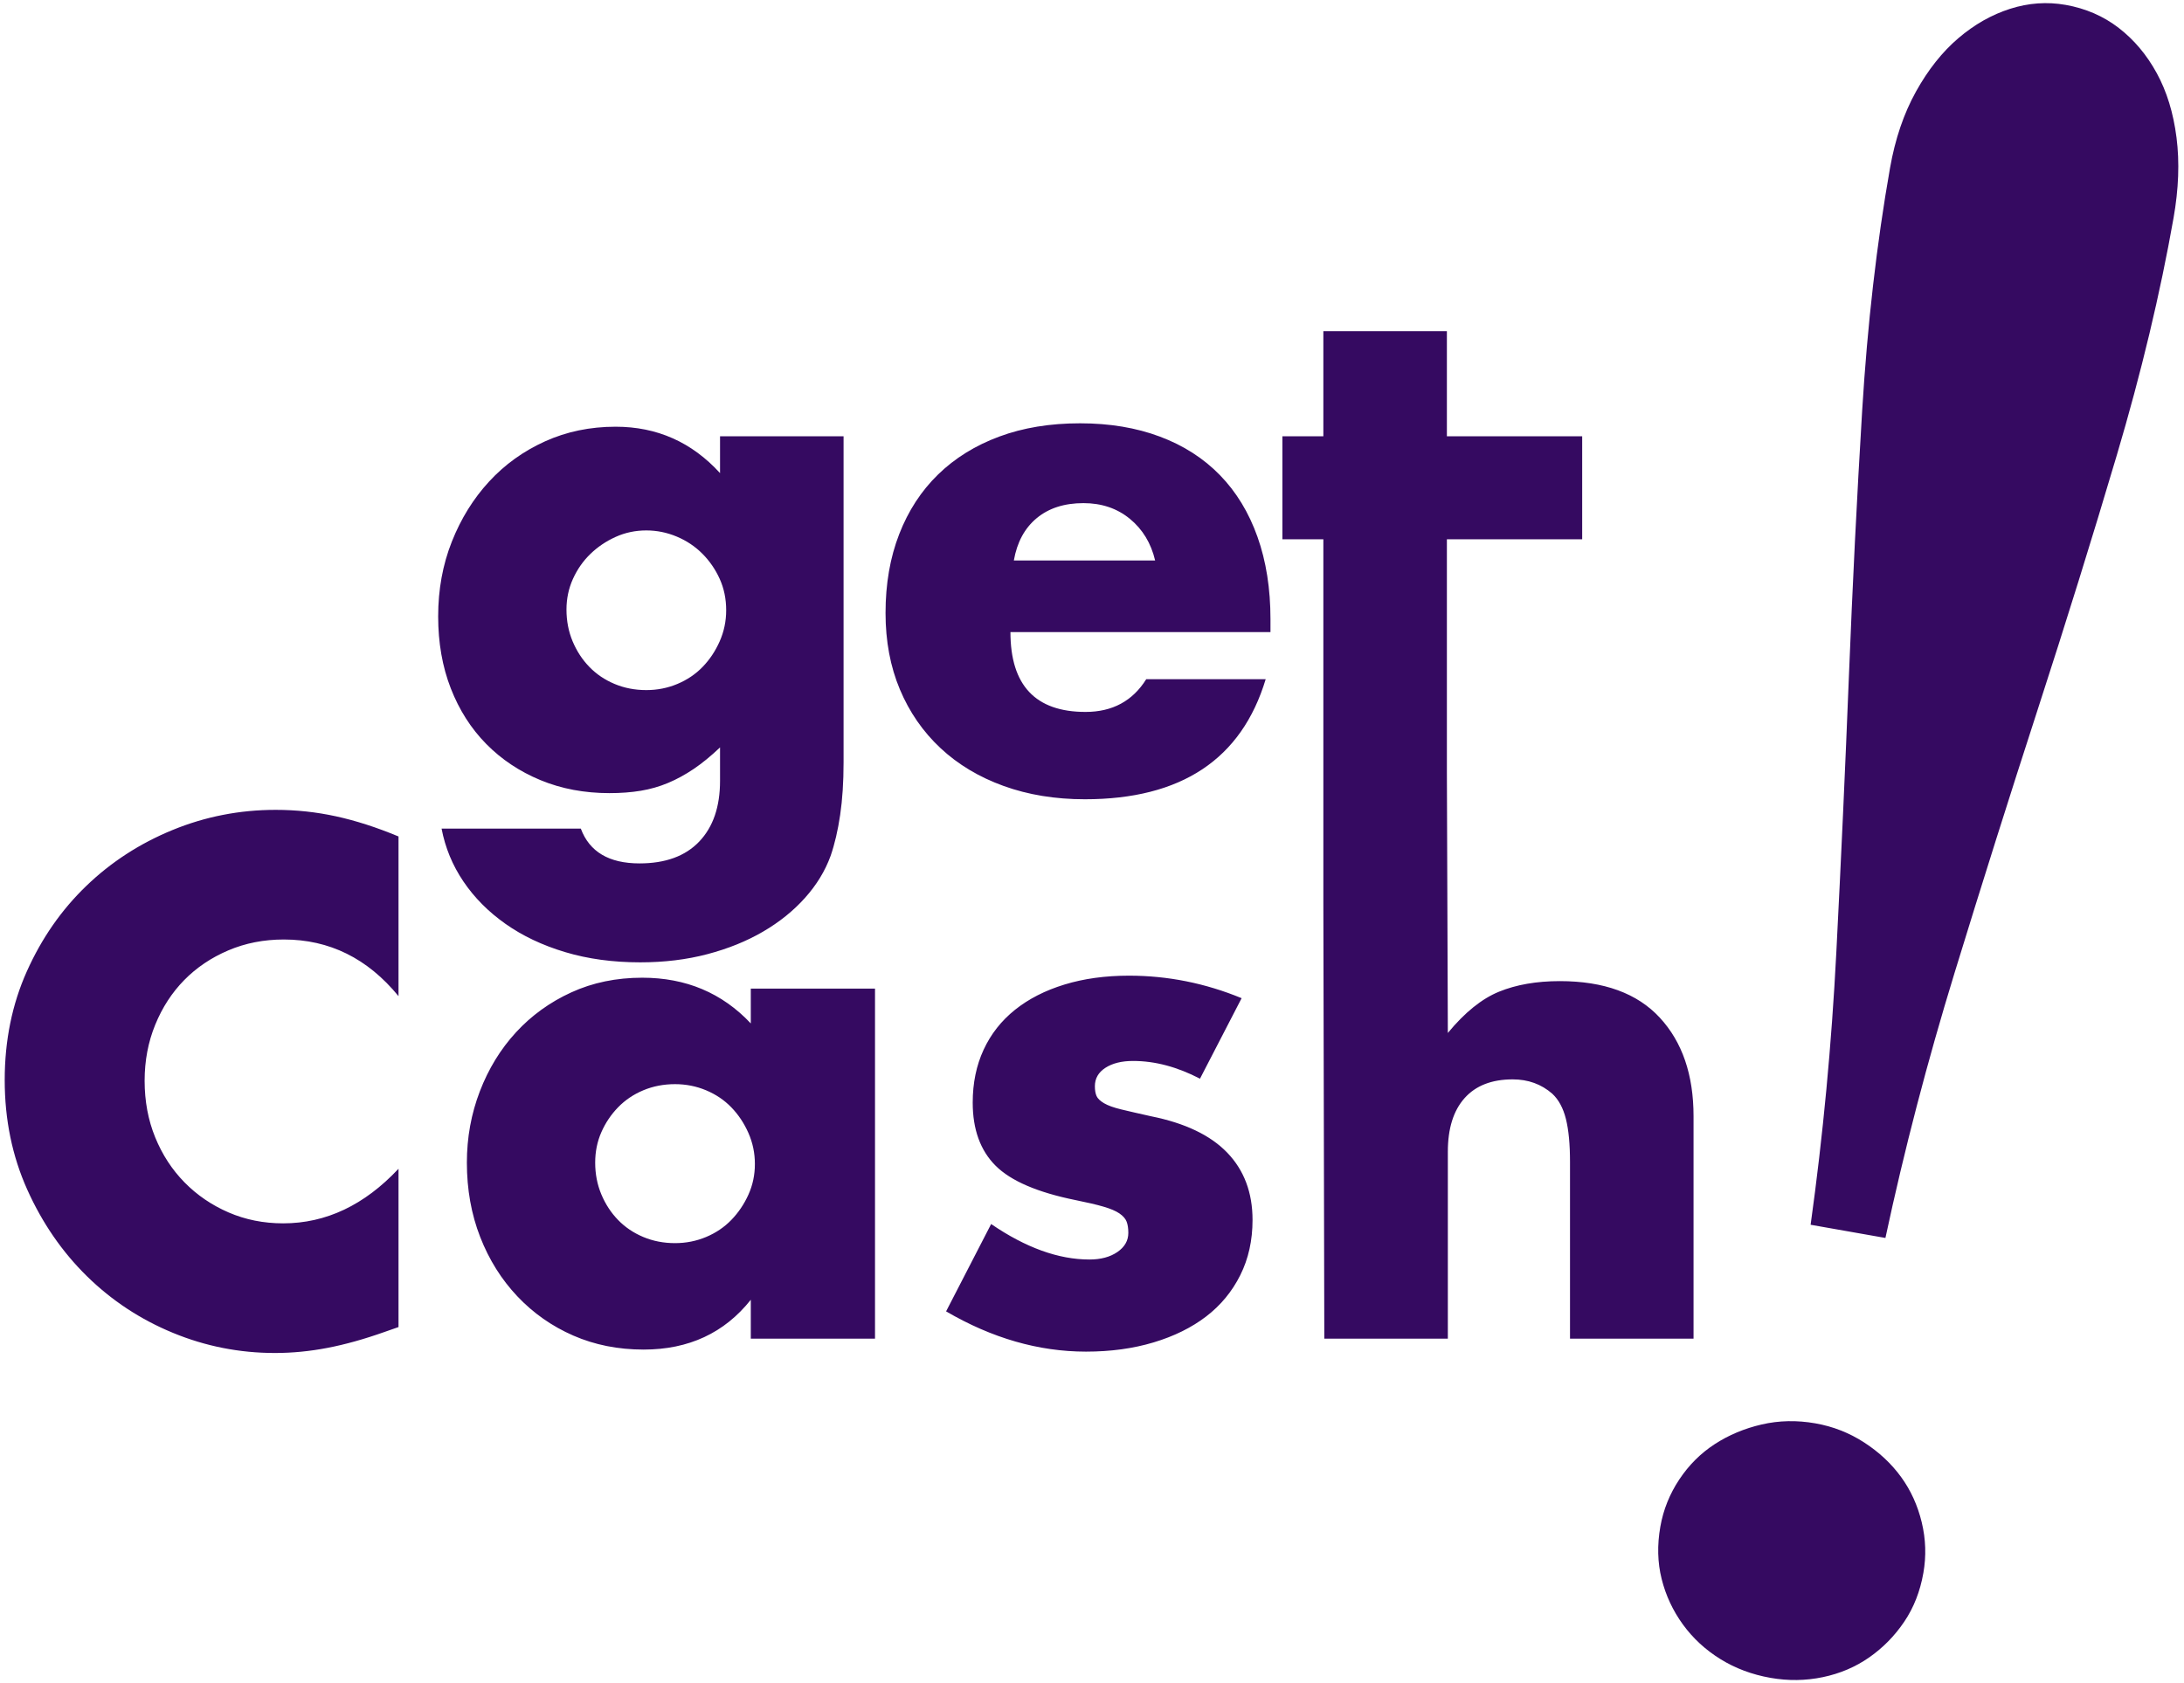<?xml version="1.0" encoding="UTF-8"?>
<svg width="336px" height="259px" viewBox="0 0 336 259" version="1.1" xmlns="http://www.w3.org/2000/svg" xmlns:xlink="http://www.w3.org/1999/xlink">
    <!-- Generator: Sketch 55.2 (78181) - https://sketchapp.com -->
    <title>Combined Shape</title>
    <desc>Created with Sketch.</desc>
    <g id="Sticker" stroke="none" stroke-width="1" fill="none" fill-rule="evenodd">
        <g id="Artboard-Copy-10" transform="translate(-172, -213)" fill="#350A61" fill-rule="nonzero">
            <g id="Group" transform="translate(172, 213)">
                <path d="M278.557,188.473 C280.462,174.774 281.782,160.78 282.515,146.492 C283.248,132.204 283.892,118.059 284.447,104.058 C285.002,90.057 285.682,76.43 286.488,63.175 C287.294,49.92 288.723,37.477 290.774,25.845 C291.559,21.39 292.887,17.478 294.757,14.108 C296.628,10.737 298.802,7.995 301.28,5.88 C303.758,3.765 306.416,2.256 309.255,1.353 C312.094,0.45 314.936,0.25 317.782,0.751 C320.875,1.297 323.602,2.479 325.96,4.299 C328.319,6.118 330.27,8.44 331.813,11.264 C333.357,14.088 334.369,17.392 334.85,21.177 C335.331,24.962 335.178,29.082 334.393,33.536 C332.342,45.168 329.429,57.35 325.653,70.081 C321.877,82.812 317.824,95.845 313.495,109.18 C309.166,122.516 304.903,136.022 300.705,149.699 C296.507,163.377 292.96,176.978 290.065,190.502 L278.557,188.473 Z M279.293,219.033 C282.015,219.513 284.521,220.497 286.811,221.985 C289.1,223.473 290.989,225.242 292.478,227.29 C293.967,229.339 295.024,231.663 295.651,234.261 C296.277,236.86 296.361,239.458 295.903,242.057 C295.401,244.903 294.417,247.409 292.95,249.574 C291.484,251.74 289.696,253.562 287.585,255.04 C285.474,256.517 283.094,257.533 280.445,258.087 C277.796,258.64 275.11,258.677 272.387,258.197 C269.541,257.695 266.968,256.731 264.668,255.305 C262.368,253.878 260.448,252.104 258.908,249.983 C257.368,247.861 256.279,245.532 255.642,242.996 C255.005,240.459 254.937,237.768 255.439,234.922 C255.897,232.323 256.865,229.91 258.342,227.683 C259.82,225.455 261.639,223.639 263.801,222.234 C265.962,220.829 268.373,219.818 271.034,219.203 C273.694,218.588 276.447,218.531 279.293,219.033 Z M222.598,118.85 L222.745,158.96 C225.335,155.81 227.96,153.693 230.62,152.607 C233.28,151.522 236.395,150.98 239.965,150.98 C246.755,150.98 251.882,152.852 255.347,156.597 C258.812,160.343 260.545,165.4 260.545,171.77 L260.545,206 L241.54,206 L241.54,178.805 C241.54,176.075 241.33,173.87 240.91,172.19 C240.49,170.51 239.79,169.215 238.81,168.305 C237.13,166.835 235.1,166.1 232.72,166.1 C229.5,166.1 227.032,167.062 225.317,168.988 C223.602,170.913 222.745,173.66 222.745,177.23 L222.745,206 L203.74,206 L203.593,139 L203.593,82.99 L197.293,82.99 L197.293,67.135 L203.593,67.135 L203.593,50.965 L222.598,50.965 L222.598,67.135 L243.413,67.135 L243.413,82.99 L222.598,82.99 L222.598,118.85 Z M61.31,153.29 C56.55,147.48 50.67,144.575 43.67,144.575 C40.59,144.575 37.738,145.135 35.112,146.255 C32.487,147.375 30.23,148.897 28.34,150.822 C26.45,152.748 24.963,155.04 23.878,157.7 C22.792,160.36 22.25,163.23 22.25,166.31 C22.25,169.46 22.792,172.365 23.878,175.025 C24.963,177.685 26.467,179.995 28.392,181.955 C30.318,183.915 32.575,185.455 35.165,186.575 C37.755,187.695 40.555,188.255 43.565,188.255 C50.145,188.255 56.06,185.455 61.31,179.855 L61.31,204.215 L59.21,204.95 C56.06,206.07 53.12,206.892 50.39,207.417 C47.66,207.943 44.965,208.205 42.305,208.205 C36.845,208.205 31.613,207.173 26.608,205.107 C21.602,203.042 17.193,200.138 13.377,196.393 C9.562,192.647 6.5,188.203 4.19,183.058 C1.88,177.912 0.725,172.295 0.725,166.205 C0.725,160.115 1.862,154.533 4.138,149.458 C6.413,144.382 9.457,140.008 13.273,136.333 C17.088,132.657 21.515,129.788 26.555,127.722 C31.595,125.657 36.88,124.625 42.41,124.625 C45.56,124.625 48.657,124.957 51.703,125.623 C54.748,126.288 57.95,127.32 61.31,128.72 L61.31,153.29 Z M91.567,178.91 C91.567,180.66 91.882,182.287 92.512,183.792 C93.142,185.298 93.999,186.61 95.084,187.73 C96.169,188.85 97.464,189.725 98.969,190.355 C100.474,190.985 102.102,191.3 103.852,191.3 C105.532,191.3 107.124,190.985 108.629,190.355 C110.134,189.725 111.429,188.85 112.514,187.73 C113.599,186.61 114.474,185.315 115.139,183.845 C115.804,182.375 116.137,180.8 116.137,179.12 C116.137,177.44 115.804,175.848 115.139,174.343 C114.474,172.837 113.599,171.525 112.514,170.405 C111.429,169.285 110.134,168.41 108.629,167.78 C107.124,167.15 105.532,166.835 103.852,166.835 C102.102,166.835 100.474,167.15 98.969,167.78 C97.464,168.41 96.169,169.285 95.084,170.405 C93.999,171.525 93.142,172.802 92.512,174.238 C91.882,175.673 91.567,177.23 91.567,178.91 Z M115.507,152.135 L134.617,152.135 L134.617,206 L115.507,206 L115.507,200.015 C111.447,205.125 105.952,207.68 99.022,207.68 C95.102,207.68 91.497,206.963 88.207,205.528 C84.917,204.092 82.047,202.08 79.597,199.49 C77.147,196.9 75.239,193.855 73.874,190.355 C72.509,186.855 71.827,183.04 71.827,178.91 C71.827,175.06 72.492,171.403 73.822,167.938 C75.152,164.472 77.007,161.445 79.387,158.855 C81.767,156.265 84.602,154.218 87.892,152.713 C91.182,151.207 94.822,150.455 98.812,150.455 C105.532,150.455 111.097,152.8 115.507,157.49 L115.507,152.135 Z M184.613,165.995 C181.113,164.175 177.683,163.265 174.323,163.265 C172.573,163.265 171.156,163.615 170.071,164.315 C168.986,165.015 168.443,165.96 168.443,167.15 C168.443,167.78 168.531,168.287 168.706,168.673 C168.881,169.058 169.266,169.425 169.861,169.775 C170.456,170.125 171.331,170.44 172.486,170.72 C173.641,171 175.163,171.35 177.053,171.77 C182.303,172.82 186.223,174.692 188.813,177.387 C191.403,180.083 192.698,183.53 192.698,187.73 C192.698,190.88 192.068,193.715 190.808,196.235 C189.548,198.755 187.798,200.872 185.558,202.588 C183.318,204.303 180.623,205.632 177.473,206.577 C174.323,207.523 170.858,207.995 167.078,207.995 C159.798,207.995 152.623,205.93 145.553,201.8 L152.483,188.36 C157.803,192 162.843,193.82 167.603,193.82 C169.353,193.82 170.788,193.435 171.908,192.665 C173.028,191.895 173.588,190.915 173.588,189.725 C173.588,189.025 173.501,188.448 173.326,187.993 C173.151,187.537 172.783,187.118 172.223,186.732 C171.663,186.347 170.841,185.998 169.756,185.683 C168.671,185.367 167.253,185.035 165.503,184.685 C159.623,183.495 155.511,181.728 153.166,179.382 C150.821,177.037 149.648,173.8 149.648,169.67 C149.648,166.66 150.208,163.948 151.328,161.532 C152.448,159.117 154.058,157.07 156.158,155.39 C158.258,153.71 160.796,152.415 163.771,151.505 C166.746,150.595 170.053,150.14 173.693,150.14 C179.643,150.14 185.418,151.295 191.018,153.605 L184.613,165.995 Z M87.15,93.805 C87.15,95.555 87.465,97.182 88.095,98.688 C88.725,100.193 89.582,101.505 90.668,102.625 C91.753,103.745 93.047,104.62 94.552,105.25 C96.058,105.88 97.685,106.195 99.435,106.195 C101.115,106.195 102.707,105.88 104.213,105.25 C105.718,104.62 107.012,103.745 108.097,102.625 C109.183,101.505 110.057,100.193 110.722,98.688 C111.388,97.182 111.72,95.59 111.72,93.91 C111.72,92.16 111.388,90.55 110.722,89.08 C110.057,87.61 109.165,86.315 108.045,85.195 C106.925,84.075 105.613,83.2 104.108,82.57 C102.602,81.94 101.045,81.625 99.435,81.625 C97.755,81.625 96.18,81.957 94.71,82.623 C93.24,83.288 91.945,84.162 90.825,85.248 C89.705,86.333 88.813,87.61 88.147,89.08 C87.482,90.55 87.15,92.125 87.15,93.805 Z M129.78,67.135 L129.78,117.325 C129.78,120.335 129.605,123.03 129.255,125.41 C128.905,127.79 128.415,129.89 127.785,131.71 C126.945,134.02 125.633,136.172 123.847,138.167 C122.062,140.163 119.91,141.895 117.39,143.365 C114.87,144.835 112.018,145.99 108.832,146.83 C105.647,147.67 102.2,148.09 98.49,148.09 C94.29,148.09 90.44,147.565 86.94,146.515 C83.44,145.465 80.378,144.013 77.752,142.157 C75.127,140.302 72.975,138.133 71.295,135.648 C69.615,133.162 68.495,130.45 67.935,127.51 L89.355,127.51 C90.685,131.08 93.695,132.865 98.385,132.865 C102.375,132.865 105.437,131.745 107.573,129.505 C109.708,127.265 110.775,124.15 110.775,120.16 L110.775,115.015 C109.375,116.345 108.028,117.447 106.733,118.323 C105.437,119.198 104.125,119.915 102.795,120.475 C101.465,121.035 100.065,121.437 98.595,121.683 C97.125,121.928 95.515,122.05 93.765,122.05 C89.915,122.05 86.38,121.385 83.16,120.055 C79.94,118.725 77.158,116.87 74.812,114.49 C72.467,112.11 70.648,109.258 69.353,105.933 C68.057,102.607 67.41,98.915 67.41,94.855 C67.41,90.725 68.11,86.893 69.51,83.358 C70.91,79.822 72.817,76.743 75.233,74.118 C77.648,71.492 80.517,69.428 83.843,67.922 C87.168,66.417 90.79,65.665 94.71,65.665 C101.08,65.665 106.435,68.045 110.775,72.805 L110.775,67.135 L129.78,67.135 Z M177.712,86.245 C177.082,83.585 175.787,81.45 173.827,79.84 C171.867,78.23 169.487,77.425 166.687,77.425 C163.747,77.425 161.349,78.195 159.494,79.735 C157.639,81.275 156.467,83.445 155.977,86.245 L177.712,86.245 Z M155.452,97.27 C155.452,105.46 159.302,109.555 167.002,109.555 C171.132,109.555 174.247,107.875 176.347,104.515 L194.722,104.515 C191.012,116.835 181.737,122.995 166.897,122.995 C162.347,122.995 158.182,122.313 154.402,120.948 C150.622,119.582 147.384,117.64 144.689,115.12 C141.994,112.6 139.912,109.59 138.442,106.09 C136.972,102.59 136.237,98.67 136.237,94.33 C136.237,89.85 136.937,85.808 138.337,82.203 C139.737,78.597 141.732,75.535 144.322,73.015 C146.912,70.495 150.044,68.553 153.719,67.188 C157.394,65.822 161.542,65.14 166.162,65.14 C170.712,65.14 174.807,65.822 178.447,67.188 C182.087,68.553 185.167,70.53 187.687,73.12 C190.207,75.71 192.132,78.877 193.462,82.623 C194.792,86.368 195.457,90.585 195.457,95.275 L195.457,97.27 L155.452,97.27 Z" id="Combined-Shape"></path>
            </g>
        </g>
    </g>
</svg>